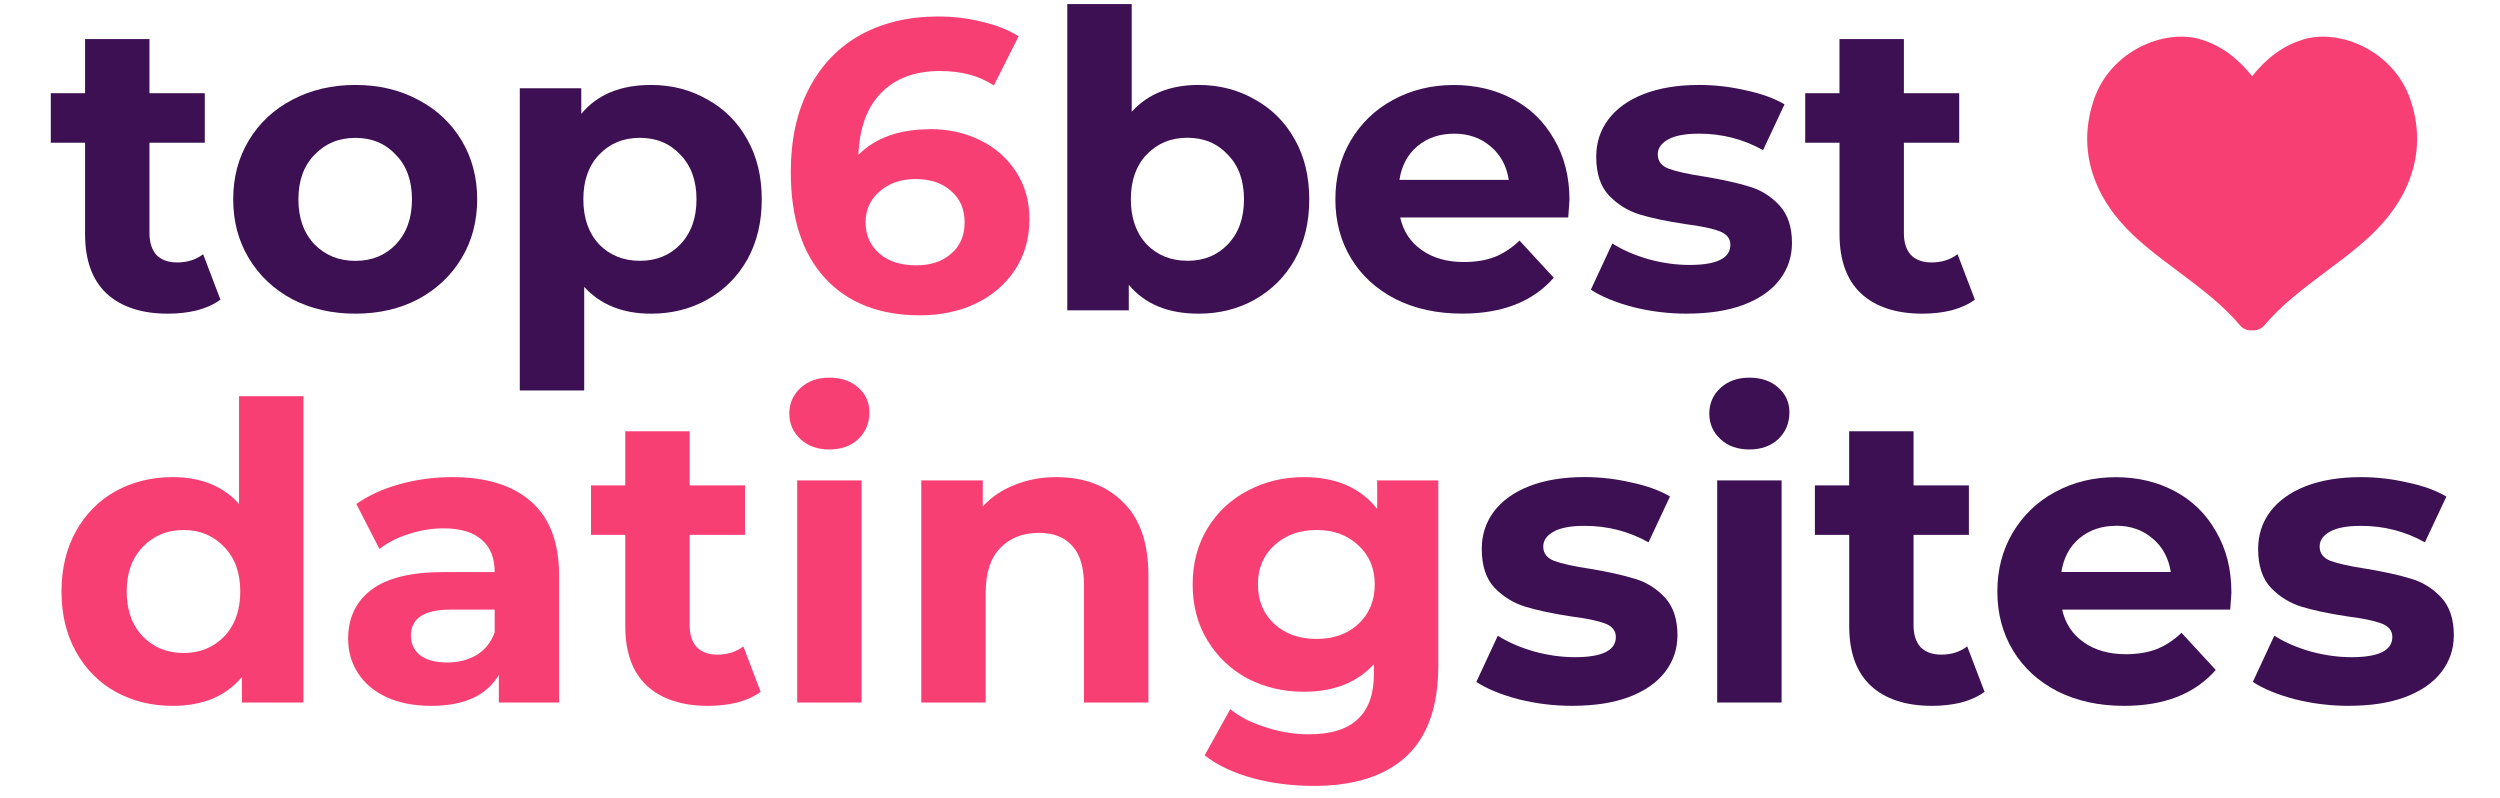 <?xml version="1.0" encoding="UTF-8" standalone="no"?>
<svg
   xmlns:dc="http://purl.org/dc/elements/1.1/"
   xmlns:cc="http://creativecommons.org/ns#"
   xmlns:rdf="http://www.w3.org/1999/02/22-rdf-syntax-ns#"
   xmlns:svg="http://www.w3.org/2000/svg"
   xmlns="http://www.w3.org/2000/svg"
   xmlns:sodipodi="http://sodipodi.sourceforge.net/DTD/sodipodi-0.dtd"
   xmlns:inkscape="http://www.inkscape.org/namespaces/inkscape"
   width="47mm"
   height="15mm"
   viewBox="0 0 47 15"
   version="1.1"
   id="svg1488"
   inkscape:version="1.0 (4035a4f, 2020-05-01)"
   sodipodi:docname="logo.svg">
  <defs
     id="defs1482" />
  <sodipodi:namedview
     id="base"
     pagecolor="#ffffff"
     bordercolor="#666666"
     borderopacity="1.0"
     inkscape:pageopacity="0.0"
     inkscape:pageshadow="2"
     inkscape:zoom="0.64681528"
     inkscape:cx="423.89562"
     inkscape:cy="111.77965"
     inkscape:document-units="mm"
     inkscape:current-layer="layer1"
     inkscape:document-rotation="0"
     showgrid="false"
     inkscape:window-width="1440"
     inkscape:window-height="785"
     inkscape:window-x="178"
     inkscape:window-y="25"
     inkscape:window-maximized="0" />
  <g
     inkscape:label="Calque 1"
     inkscape:groupmode="layer"
     id="layer1"
     style="display:inline">
    <g
       aria-label="top6 best dating sites"
       id="text2053"
       style="font-style:normal;font-weight:normal;font-size:7.056px;line-height:1.05;font-family:sans-serif;display:inline;fill:#000000;fill-opacity:1;stroke:none;stroke-width:0.265"
       transform="translate(21.253,-2.853)">
      <g
         style="font-size:10.583px;line-height:1.25;font-family:Montserrat;-inkscape-font-specification:Montserrat;stroke-width:0.07"
         id="text860" />
      <g
         style="font-size:7.761px;line-height:0.95;font-family:Montserrat;-inkscape-font-specification:Montserrat;fill:#f83f74;fill-opacity:1;stroke-width:0.07"
         id="text864"
         aria-label="top6best
datingsites">
        <path
           id="path81"
           style="fill:#3d1053;fill-opacity:1"
           d="m -17.109,8.486 q -0.179,0.132 -0.442,0.202 -0.256,0.062 -0.543,0.062 -0.745,0 -1.156,-0.38 -0.404,-0.38 -0.404,-1.118 V 5.536 h -0.644 V 4.605 h 0.644 V 3.588 h 1.211 v 1.017 h 1.04 V 5.536 h -1.04 v 1.7 q 0,0.264 0.132,0.411 0.14,0.14 0.388,0.14 0.287,0 0.489,-0.155 z" />
        <path
           id="path83"
           style="fill:#3d1053;fill-opacity:1"
           d="m -14.572,8.75 q -0.66,0 -1.187,-0.272 -0.52,-0.279 -0.815,-0.768 -0.295,-0.489 -0.295,-1.11 0,-0.621 0.295,-1.11 0.295,-0.489 0.815,-0.761 0.528,-0.279 1.187,-0.279 0.66,0 1.18,0.279 0.52,0.272 0.815,0.761 0.295,0.489 0.295,1.11 0,0.621 -0.295,1.11 -0.295,0.489 -0.815,0.768 -0.52,0.272 -1.18,0.272 z m 0,-0.993 q 0.466,0 0.761,-0.31 0.303,-0.318 0.303,-0.846 0,-0.528 -0.303,-0.838 -0.295,-0.318 -0.761,-0.318 -0.466,0 -0.768,0.318 -0.303,0.31 -0.303,0.838 0,0.528 0.303,0.846 0.303,0.31 0.768,0.31 z" />
        <path
           id="path85"
           style="fill:#3d1053;fill-opacity:1"
           d="m -9.013,4.45 q 0.582,0 1.056,0.272 0.481,0.264 0.753,0.753 0.272,0.481 0.272,1.125 0,0.644 -0.272,1.133 -0.272,0.481 -0.753,0.753 -0.473,0.264 -1.056,0.264 -0.799,0 -1.257,-0.504 v 1.948 h -1.211 V 4.512 h 1.156 v 0.481 q 0.45,-0.543 1.312,-0.543 z m -0.21,3.306 q 0.466,0 0.761,-0.31 0.303,-0.318 0.303,-0.846 0,-0.528 -0.303,-0.838 -0.295,-0.318 -0.761,-0.318 -0.466,0 -0.768,0.318 -0.295,0.31 -0.295,0.838 0,0.528 0.295,0.846 0.303,0.31 0.768,0.31 z" />
        <path
           id="path87"
           style="font-style:normal;font-variant:normal;font-weight:bold;font-stretch:normal;font-size:7.761px;font-family:Montserrat;-inkscape-font-specification:'Montserrat Bold';fill:#f83f74;fill-opacity:1;stroke-width:0.07"
           d="m -3.77,5.28 q 0.52,0 0.947,0.21 0.427,0.21 0.675,0.598 0.248,0.38 0.248,0.885 0,0.543 -0.272,0.955 -0.272,0.411 -0.745,0.636 -0.466,0.217 -1.04,0.217 -1.141,0 -1.785,-0.698 -0.644,-0.698 -0.644,-1.995 0,-0.924 0.349,-1.583 0.349,-0.66 0.97,-1.001 0.629,-0.341 1.451,-0.341 0.435,0 0.83,0.101 0.404,0.093 0.683,0.272 l -0.466,0.924 q -0.404,-0.272 -1.017,-0.272 -0.691,0 -1.094,0.404 -0.404,0.404 -0.435,1.172 0.481,-0.481 1.343,-0.481 z m -0.256,2.561 q 0.404,0 0.652,-0.217 0.256,-0.217 0.256,-0.59 0,-0.373 -0.256,-0.59 -0.248,-0.225 -0.667,-0.225 -0.411,0 -0.675,0.233 -0.264,0.225 -0.264,0.582 0,0.357 0.256,0.582 0.256,0.225 0.698,0.225 z" />
        <path
           id="path89"
           style="fill:#3d1053;fill-opacity:1"
           d="m 1.28,4.45 q 0.582,0 1.056,0.272 0.481,0.264 0.753,0.753 0.272,0.481 0.272,1.125 0,0.644 -0.272,1.133 -0.272,0.481 -0.753,0.753 -0.473,0.264 -1.056,0.264 -0.861,0 -1.312,-0.543 V 8.687 H -1.188 V 2.929 H 0.023 V 4.954 Q 0.481,4.45 1.28,4.45 Z m -0.21,3.306 q 0.466,0 0.761,-0.31 0.303,-0.318 0.303,-0.846 0,-0.528 -0.303,-0.838 Q 1.536,5.443 1.07,5.443 q -0.466,0 -0.768,0.318 -0.295,0.31 -0.295,0.838 0,0.528 0.295,0.846 0.303,0.31 0.768,0.31 z" />
        <path
           id="path91"
           style="fill:#3d1053;fill-opacity:1"
           d="m 8.253,6.615 q 0,0.023 -0.023,0.326 H 5.071 q 0.085,0.388 0.404,0.613 0.318,0.225 0.792,0.225 0.326,0 0.574,-0.093 Q 7.097,7.585 7.314,7.376 l 0.644,0.698 q -0.59,0.675 -1.723,0.675 -0.706,0 -1.25,-0.272 Q 4.442,8.198 4.147,7.71 3.852,7.221 3.852,6.6 q 0,-0.613 0.287,-1.102 0.295,-0.497 0.799,-0.768 0.512,-0.279 1.141,-0.279 0.613,0 1.11,0.264 Q 7.686,4.978 7.966,5.474 8.253,5.963 8.253,6.615 Z M 6.088,5.366 q -0.411,0 -0.691,0.233 -0.279,0.233 -0.341,0.636 H 7.112 Q 7.05,5.839 6.771,5.606 6.491,5.366 6.088,5.366 Z" />
        <path
           id="path93"
           style="fill:#3d1053;fill-opacity:1"
           d="m 10.464,8.75 q -0.52,0 -1.017,-0.124 Q 8.95,8.493 8.655,8.299 L 9.059,7.43 q 0.279,0.179 0.675,0.295 0.396,0.109 0.776,0.109 0.768,0 0.768,-0.38 0,-0.179 -0.21,-0.256 Q 10.86,7.12 10.425,7.065 9.913,6.988 9.579,6.887 9.245,6.786 8.997,6.53 8.756,6.274 8.756,5.8 q 0,-0.396 0.225,-0.698 Q 9.214,4.791 9.649,4.621 10.091,4.45 10.689,4.45 q 0.442,0 0.877,0.101 0.442,0.093 0.73,0.264 L 11.892,5.676 q -0.551,-0.31 -1.203,-0.31 -0.388,0 -0.582,0.109 -0.194,0.109 -0.194,0.279 0,0.194 0.21,0.272 0.21,0.078 0.667,0.147 0.512,0.085 0.838,0.186 0.326,0.093 0.567,0.349 0.241,0.256 0.241,0.714 0,0.388 -0.233,0.691 -0.233,0.303 -0.683,0.473 -0.442,0.163 -1.056,0.163 z" />
        <path
           id="path95"
           style="fill:#3d1053;fill-opacity:1"
           d="m 15.875,8.486 q -0.179,0.132 -0.442,0.202 -0.256,0.062 -0.543,0.062 -0.745,0 -1.156,-0.38 Q 13.33,7.989 13.33,7.252 V 5.536 H 12.685 V 4.605 h 0.644 V 3.588 h 1.211 v 1.017 h 1.04 V 5.536 h -1.04 v 1.7 q 0,0.264 0.132,0.411 0.14,0.14 0.388,0.14 0.287,0 0.489,-0.155 z" />
        <path
           id="path97"
           style="font-style:normal;font-variant:normal;font-weight:bold;font-stretch:normal;font-size:7.761px;font-family:Montserrat;-inkscape-font-specification:'Montserrat Bold';fill:#f83f74;fill-opacity:1;stroke-width:0.07"
           d="m -15.549,10.302 v 5.759 h -1.156 v -0.481 q -0.45,0.543 -1.304,0.543 -0.59,0 -1.071,-0.264 -0.473,-0.264 -0.745,-0.753 -0.272,-0.489 -0.272,-1.133 0,-0.644 0.272,-1.133 0.272,-0.489 0.745,-0.753 0.481,-0.264 1.071,-0.264 0.799,0 1.25,0.504 v -2.026 z m -2.251,4.827 q 0.458,0 0.761,-0.31 0.303,-0.318 0.303,-0.846 0,-0.528 -0.303,-0.838 -0.303,-0.318 -0.761,-0.318 -0.466,0 -0.768,0.318 -0.303,0.31 -0.303,0.838 0,0.528 0.303,0.846 0.303,0.31 0.768,0.31 z" />
        <path
           id="path99"
           style="font-style:normal;font-variant:normal;font-weight:bold;font-stretch:normal;font-size:7.761px;font-family:Montserrat;-inkscape-font-specification:'Montserrat Bold';fill:#f83f74;fill-opacity:1;stroke-width:0.07"
           d="m -12.752,11.823 q 0.97,0 1.49,0.466 0.52,0.458 0.52,1.389 v 2.383 h -1.133 v -0.52 q -0.341,0.582 -1.273,0.582 -0.481,0 -0.838,-0.163 -0.349,-0.163 -0.536,-0.45 -0.186,-0.287 -0.186,-0.652 0,-0.582 0.435,-0.916 0.442,-0.334 1.358,-0.334 h 0.962 q 0,-0.396 -0.241,-0.605 -0.241,-0.217 -0.722,-0.217 -0.334,0 -0.66,0.109 -0.318,0.101 -0.543,0.279 l -0.435,-0.846 q 0.341,-0.241 0.815,-0.373 0.481,-0.132 0.986,-0.132 z m -0.093,3.485 q 0.31,0 0.551,-0.14 0.241,-0.147 0.341,-0.427 v -0.427 h -0.83 q -0.745,0 -0.745,0.489 0,0.233 0.179,0.373 0.186,0.132 0.504,0.132 z" />
        <path
           id="path101"
           style="font-style:normal;font-variant:normal;font-weight:bold;font-stretch:normal;font-size:7.761px;font-family:Montserrat;-inkscape-font-specification:'Montserrat Bold';fill:#f83f74;fill-opacity:1;stroke-width:0.07"
           d="m -6.953,15.859 q -0.179,0.132 -0.442,0.202 -0.256,0.062 -0.543,0.062 -0.745,0 -1.156,-0.38 -0.404,-0.38 -0.404,-1.118 V 12.909 h -0.644 v -0.931 h 0.644 v -1.017 h 1.211 v 1.017 h 1.04 v 0.931 h -1.04 v 1.7 q 0,0.264 0.132,0.411 0.14,0.14 0.388,0.14 0.287,0 0.489,-0.155 z" />
        <path
           id="path103"
           style="font-style:normal;font-variant:normal;font-weight:bold;font-stretch:normal;font-size:7.761px;font-family:Montserrat;-inkscape-font-specification:'Montserrat Bold';fill:#f83f74;fill-opacity:1;stroke-width:0.07"
           d="m -6.266,11.885 h 1.211 v 4.175 h -1.211 z m 0.605,-0.582 q -0.334,0 -0.543,-0.194 -0.21,-0.194 -0.21,-0.481 0,-0.287 0.21,-0.481 0.21,-0.194 0.543,-0.194 0.334,0 0.543,0.186 0.21,0.186 0.21,0.466 0,0.303 -0.21,0.504 -0.21,0.194 -0.543,0.194 z" />
        <path
           id="path105"
           style="font-style:normal;font-variant:normal;font-weight:bold;font-stretch:normal;font-size:7.761px;font-family:Montserrat;-inkscape-font-specification:'Montserrat Bold';fill:#f83f74;fill-opacity:1;stroke-width:0.07"
           d="m -1.394,11.823 q 0.776,0 1.25,0.466 0.481,0.466 0.481,1.381 v 2.39 h -1.211 v -2.204 q 0,-0.497 -0.217,-0.737 -0.217,-0.248 -0.629,-0.248 -0.458,0 -0.73,0.287 -0.272,0.279 -0.272,0.838 v 2.064 h -1.211 v -4.175 h 1.156 v 0.489 q 0.241,-0.264 0.598,-0.404 0.357,-0.147 0.784,-0.147 z" />
        <path
           id="path107"
           style="font-style:normal;font-variant:normal;font-weight:bold;font-stretch:normal;font-size:7.761px;font-family:Montserrat;-inkscape-font-specification:'Montserrat Bold';fill:#f83f74;fill-opacity:1;stroke-width:0.07"
           d="m 5.787,11.885 v 3.477 q 0,1.149 -0.598,1.707 -0.598,0.559 -1.746,0.559 -0.605,0 -1.149,-0.147 Q 1.752,17.333 1.394,17.054 L 1.876,16.185 q 0.264,0.217 0.667,0.341 0.404,0.132 0.807,0.132 0.629,0 0.924,-0.287 0.303,-0.279 0.303,-0.854 v -0.179 q -0.473,0.52 -1.319,0.52 -0.574,0 -1.056,-0.248 Q 1.728,15.354 1.449,14.896 1.169,14.438 1.169,13.841 q 0,-0.598 0.279,-1.056 0.279,-0.458 0.753,-0.706 0.481,-0.256 1.056,-0.256 0.908,0 1.381,0.598 V 11.885 Z M 3.498,14.865 q 0.481,0 0.784,-0.279 0.31,-0.287 0.31,-0.745 0,-0.458 -0.31,-0.737 -0.303,-0.287 -0.784,-0.287 -0.481,0 -0.792,0.287 -0.31,0.279 -0.31,0.737 0,0.458 0.31,0.745 0.31,0.279 0.792,0.279 z" />
        <path
           id="path109"
           style="fill:#3d1053;fill-opacity:1"
           d="m 8.311,16.123 q -0.52,0 -1.017,-0.124 -0.497,-0.132 -0.792,-0.326 l 0.404,-0.869 q 0.279,0.179 0.675,0.295 0.396,0.109 0.776,0.109 0.768,0 0.768,-0.38 0,-0.179 -0.21,-0.256 -0.21,-0.078 -0.644,-0.132 Q 7.76,14.361 7.427,14.26 7.093,14.159 6.844,13.903 6.604,13.647 6.604,13.173 q 0,-0.396 0.225,-0.699 0.233,-0.31 0.667,-0.481 0.442,-0.171 1.04,-0.171 0.442,0 0.877,0.101 0.442,0.093 0.73,0.264 L 9.739,13.049 q -0.551,-0.31 -1.203,-0.31 -0.388,0 -0.582,0.109 -0.194,0.109 -0.194,0.279 0,0.194 0.21,0.272 0.21,0.078 0.667,0.147 0.512,0.085 0.838,0.186 0.326,0.093 0.567,0.349 0.241,0.256 0.241,0.714 0,0.388 -0.233,0.691 -0.233,0.303 -0.683,0.473 -0.442,0.163 -1.056,0.163 z" />
        <path
           id="path111"
           style="fill:#3d1053;fill-opacity:1"
           d="m 11.03,11.885 h 1.211 v 4.175 h -1.211 z m 0.605,-0.582 q -0.334,0 -0.543,-0.194 -0.21,-0.194 -0.21,-0.481 0,-0.287 0.21,-0.481 0.21,-0.194 0.543,-0.194 0.334,0 0.543,0.186 0.21,0.186 0.21,0.466 0,0.303 -0.21,0.504 -0.21,0.194 -0.543,0.194 z" />
        <path
           id="path113"
           style="fill:#3d1053;fill-opacity:1"
           d="m 16.057,15.859 q -0.179,0.132 -0.442,0.202 -0.256,0.062 -0.543,0.062 -0.745,0 -1.156,-0.38 -0.404,-0.38 -0.404,-1.118 V 12.909 H 12.867 v -0.931 h 0.644 v -1.017 h 1.211 v 1.017 h 1.04 v 0.931 h -1.04 v 1.7 q 0,0.264 0.132,0.411 0.14,0.14 0.388,0.14 0.287,0 0.489,-0.155 z" />
        <path
           id="path115"
           style="fill:#3d1053;fill-opacity:1"
           d="m 20.698,13.988 q 0,0.023 -0.023,0.326 h -3.159 q 0.085,0.388 0.404,0.613 0.318,0.225 0.792,0.225 0.326,0 0.574,-0.093 0.256,-0.101 0.473,-0.31 l 0.644,0.699 q -0.59,0.675 -1.723,0.675 -0.706,0 -1.25,-0.272 -0.543,-0.279 -0.838,-0.768 -0.295,-0.489 -0.295,-1.11 0,-0.613 0.287,-1.102 0.295,-0.497 0.799,-0.768 0.512,-0.279 1.141,-0.279 0.613,0 1.11,0.264 0.497,0.264 0.776,0.761 0.287,0.489 0.287,1.141 z m -2.165,-1.25 q -0.411,0 -0.691,0.233 -0.279,0.233 -0.341,0.636 h 2.057 q -0.062,-0.396 -0.341,-0.629 -0.279,-0.241 -0.683,-0.241 z" />
        <path
           id="path117"
           style="fill:#3d1053;fill-opacity:1"
           d="m 22.909,16.123 q -0.52,0 -1.017,-0.124 -0.497,-0.132 -0.792,-0.326 l 0.404,-0.869 q 0.279,0.179 0.675,0.295 0.396,0.109 0.776,0.109 0.768,0 0.768,-0.38 0,-0.179 -0.21,-0.256 -0.21,-0.078 -0.644,-0.132 -0.512,-0.078 -0.846,-0.179 -0.334,-0.101 -0.582,-0.357 -0.241,-0.256 -0.241,-0.73 0,-0.396 0.225,-0.699 0.233,-0.31 0.667,-0.481 0.442,-0.171 1.04,-0.171 0.442,0 0.877,0.101 0.442,0.093 0.73,0.264 l -0.404,0.861 q -0.551,-0.31 -1.203,-0.31 -0.388,0 -0.582,0.109 -0.194,0.109 -0.194,0.279 0,0.194 0.21,0.272 0.21,0.078 0.667,0.147 0.512,0.085 0.838,0.186 0.326,0.093 0.567,0.349 0.241,0.256 0.241,0.714 0,0.388 -0.233,0.691 -0.233,0.303 -0.683,0.473 -0.442,0.163 -1.056,0.163 z" />
      </g>
    </g>
    <path
       fill="#f83f74"
       d="M 45.31,1.86 C 45.001,0.963 43.994,0.531 43.302,0.742 42.933,0.855 42.625,1.076 42.34,1.432 42.055,1.076 41.747,0.855 41.378,0.742 40.686,0.53 39.679,0.963 39.37,1.86 c -0.202,0.584 -0.17,1.159 0.094,1.708 0.282,0.587 0.766,0.988 1.198,1.318 0.091,0.07 0.183,0.138 0.275,0.207 0.438,0.328 0.851,0.638 1.175,1.024 0.045,0.054 0.109,0.087 0.179,0.093 0.007,6.189e-4 0.015,9.437e-4 0.022,9.437e-4 0.009,0 0.019,-6.197e-4 0.028,-0.002 0.009,9.437e-4 0.018,0.002 0.028,0.002 0.007,0 0.015,-3.633e-4 0.022,-9.437e-4 0.07,-0.006 0.134,-0.039 0.179,-0.093 0.323,-0.386 0.737,-0.695 1.174,-1.024 0.092,-0.069 0.183,-0.138 0.275,-0.207 0.432,-0.33 0.916,-0.732 1.198,-1.318 0.264,-0.55 0.296,-1.124 0.094,-1.708 z"
       id="path146"
       style="stroke-width:0.059" />
  </g>
</svg>
